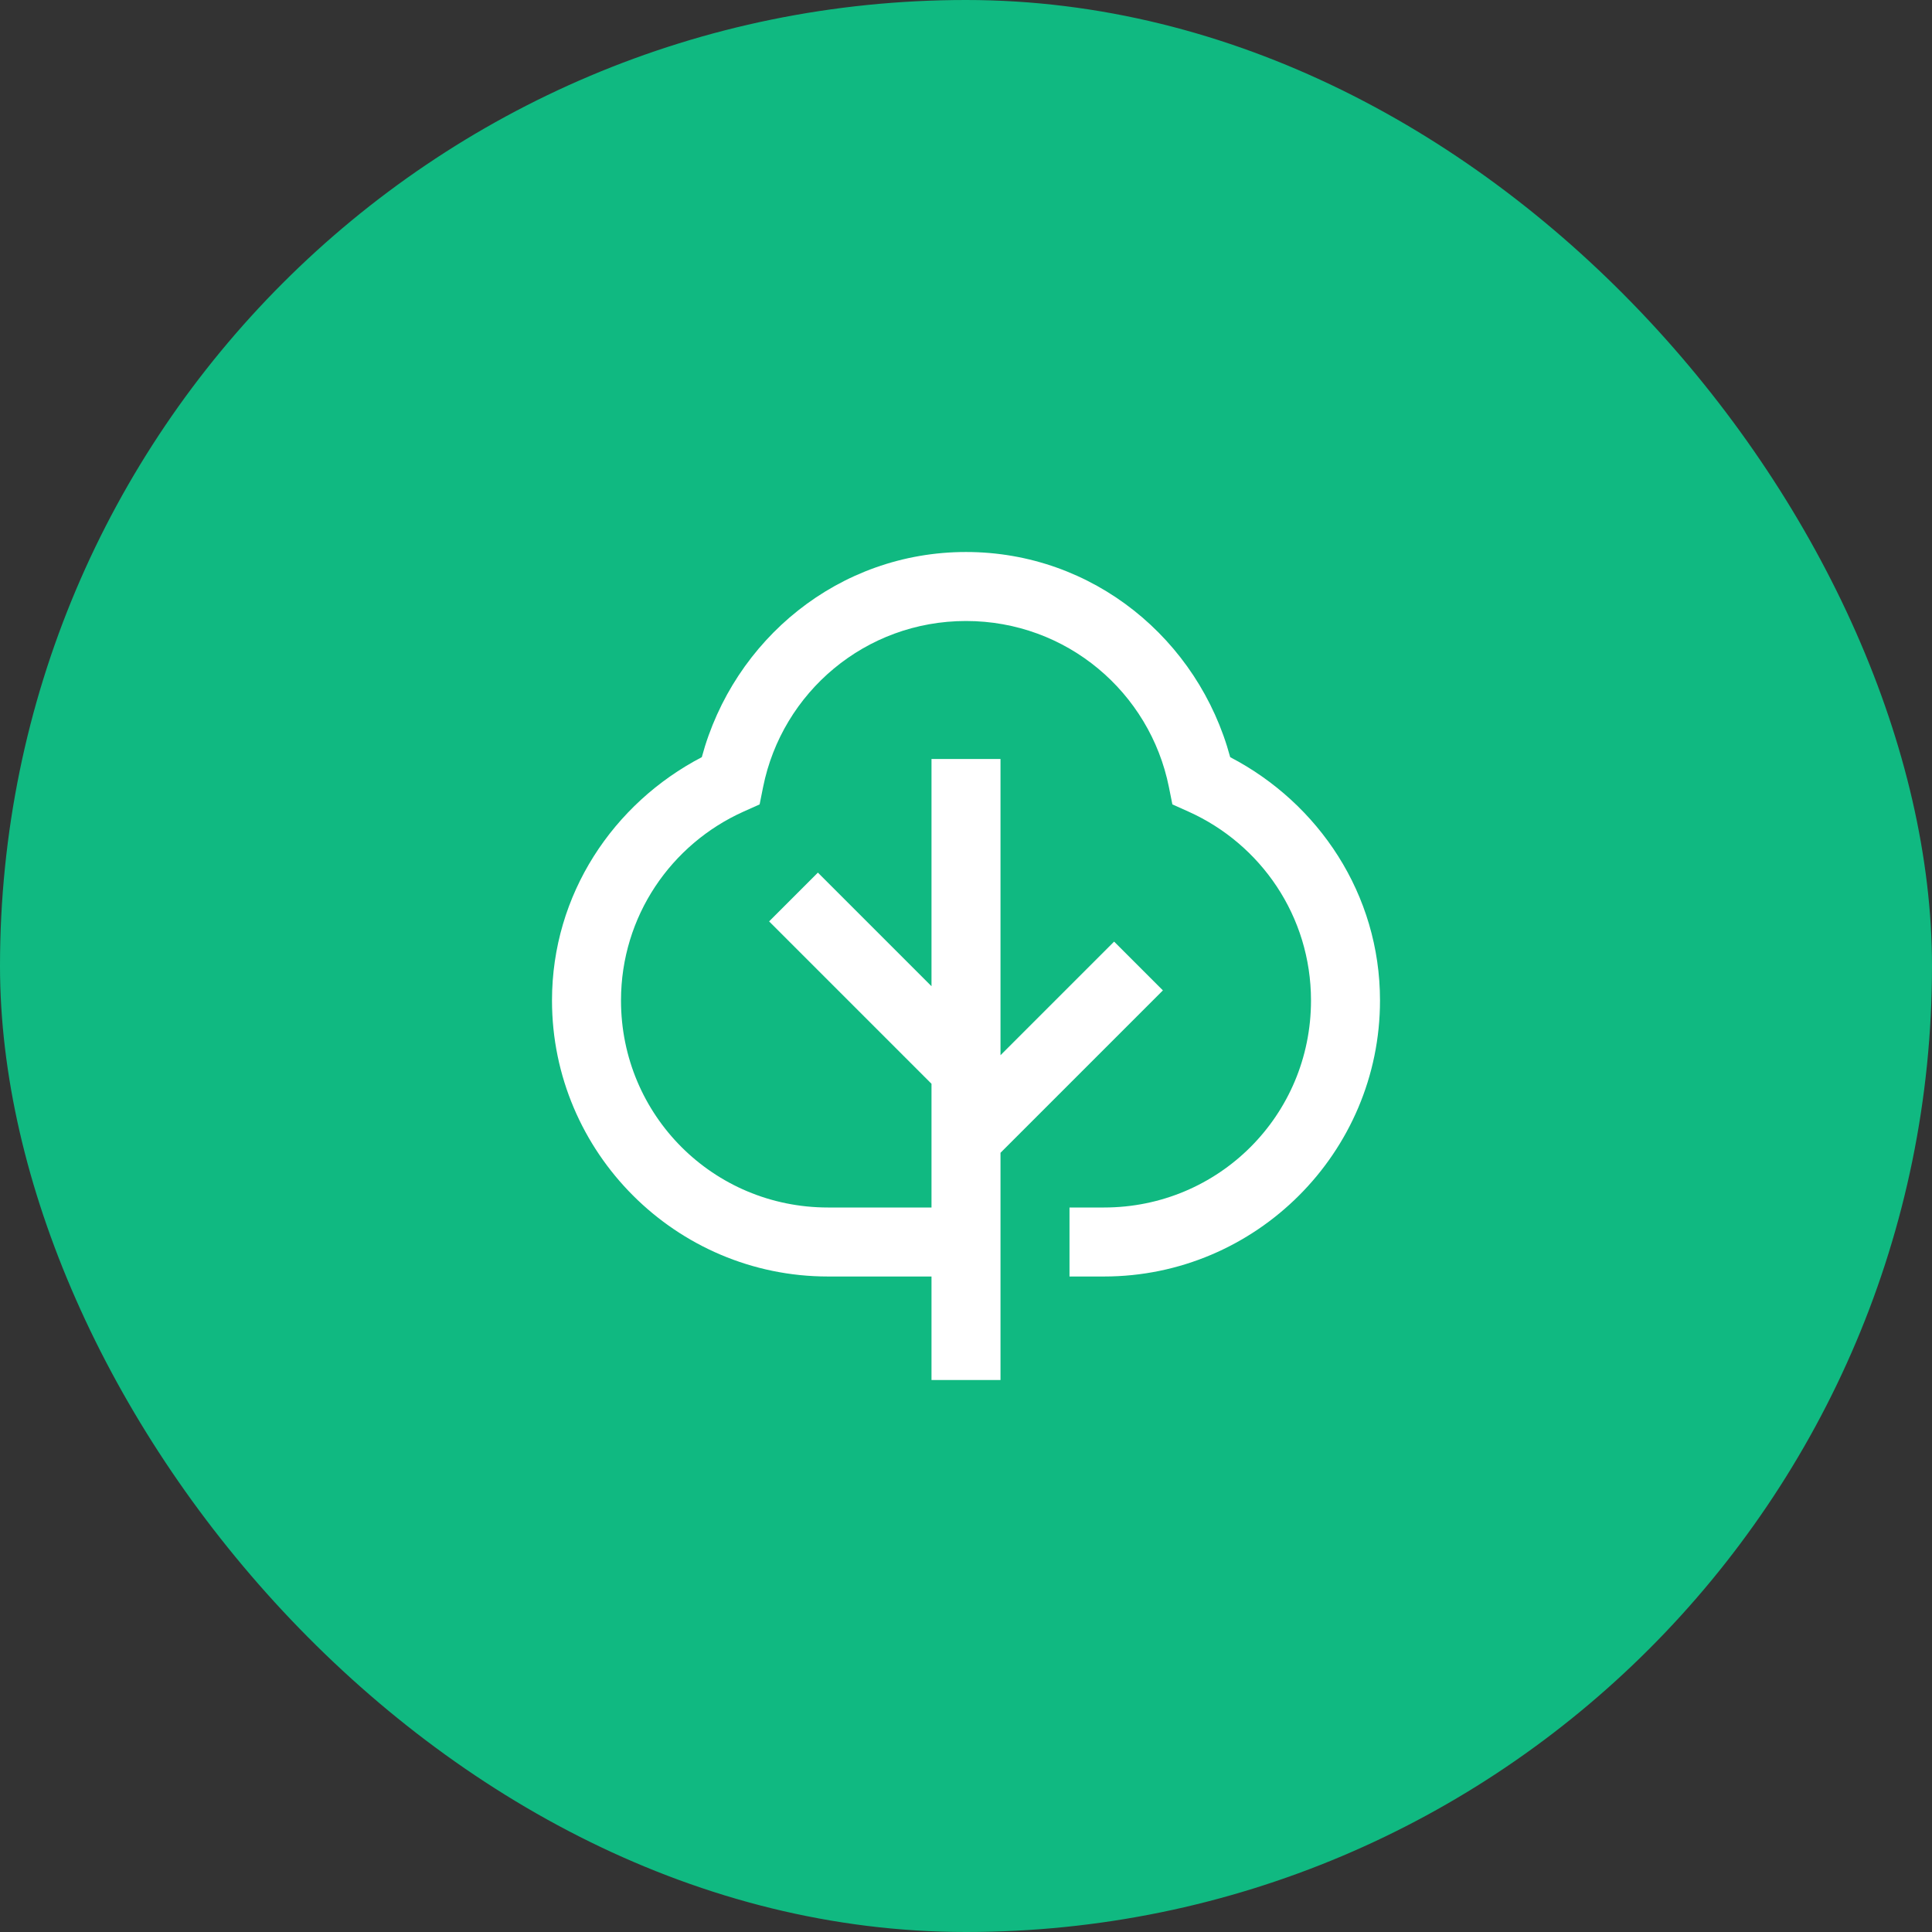 <svg width="56" height="56" viewBox="0 0 56 56" fill="none" xmlns="http://www.w3.org/2000/svg">
<rect x="0" y="0" width="56" height="56" fill="#333333" stroke="none"/>
<rect width="56" height="56" rx="28" fill="#10B981"/>
<path d="M28 16C24.313 16 21.261 18.538 20.342 21.947C17.78 23.282 16 25.92 16 29C16 33.406 19.594 37 24 37H27V40H29V33.414L33.707 28.707L32.293 27.293L29 30.586V22H27V28.586L23.707 25.293L22.293 26.707L27 31.414V35H24C20.674 35 18 32.326 18 29C18 26.554 19.459 24.466 21.547 23.527L22.018 23.316L22.119 22.812C22.67 20.069 25.082 18 28 18C30.918 18 33.33 20.069 33.881 22.812L33.982 23.316L34.453 23.527C36.541 24.466 38 26.554 38 29C38 32.326 35.326 35 32 35H31V37H32C36.406 37 40 33.406 40 29C40 25.92 38.22 23.282 35.658 21.947C34.739 18.538 31.687 16 28 16Z" fill="white"/>
</svg>
